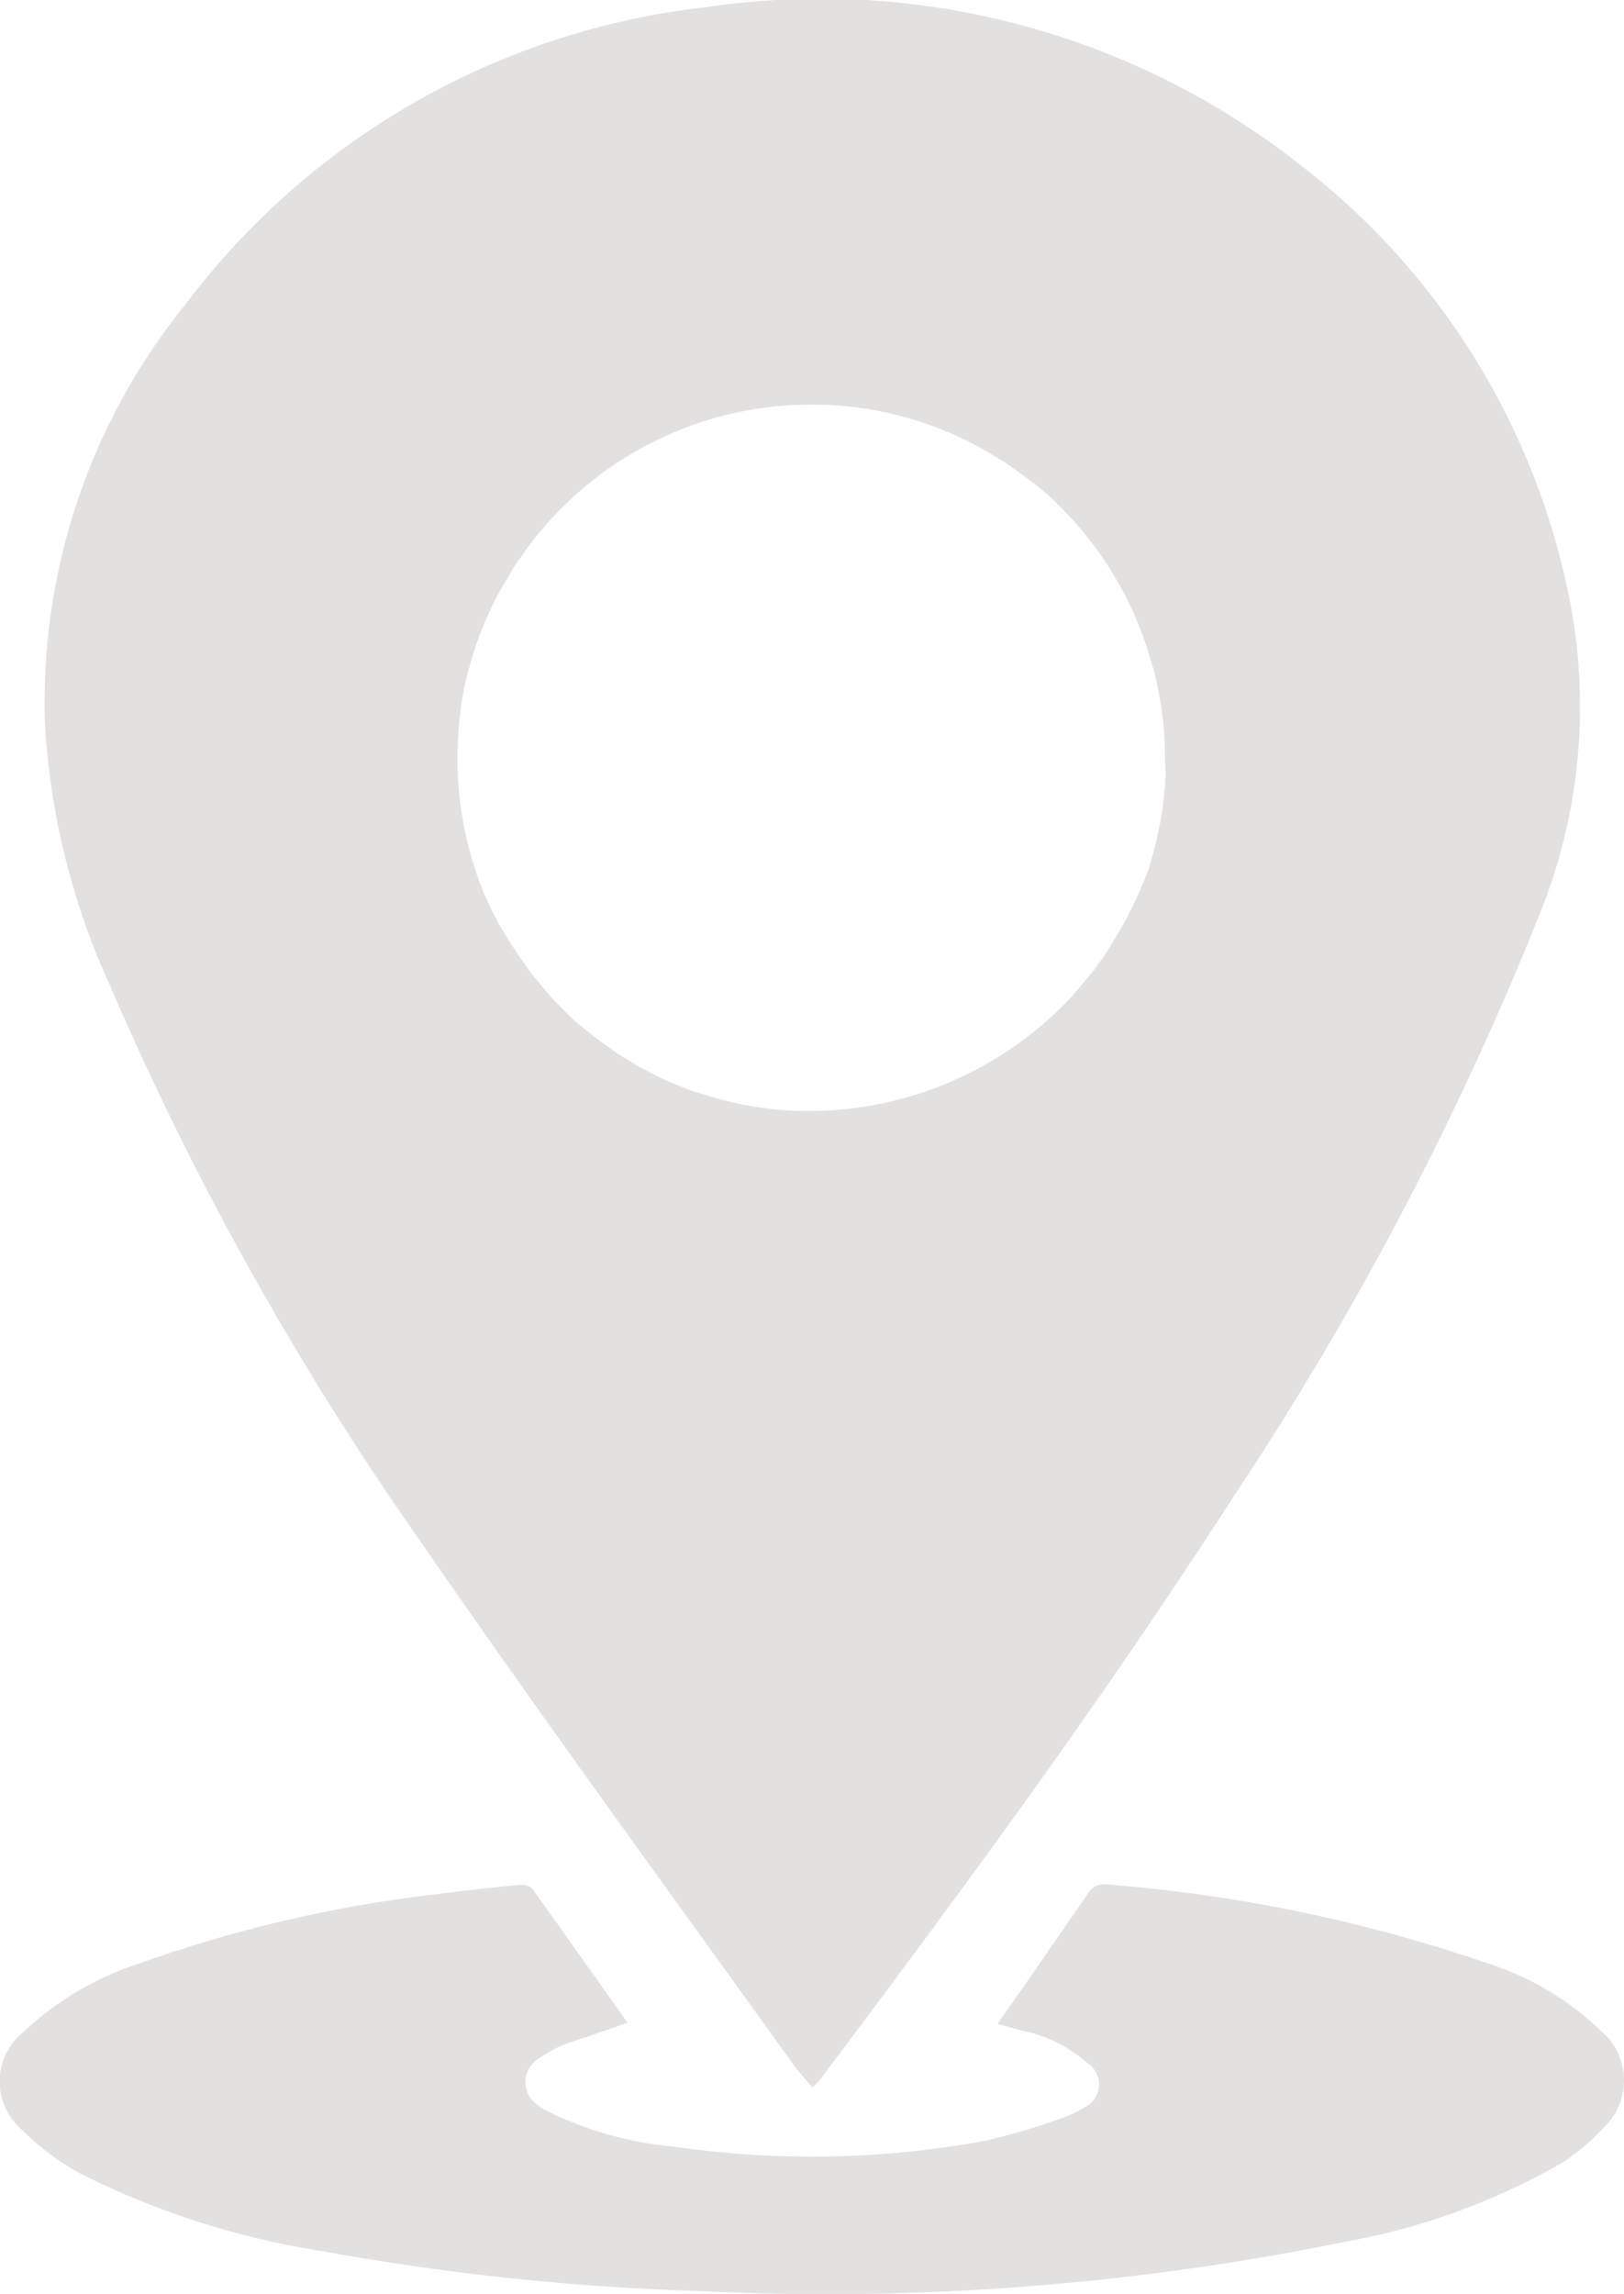 <svg xmlns="http://www.w3.org/2000/svg" width="23.523" height="33.222" viewBox="0 0 23.523 33.222"><g transform="translate(-138.742 -92.823)"><g transform="translate(138.742 92.823)"><path d="M166.978,101.709a10.5,10.5,0,0,0-3.9-6.468,11.232,11.232,0,0,0-8.635-2.315,10.972,10.972,0,0,0-7.546,4.3,9.151,9.151,0,0,0-2.04,6.067,10.55,10.55,0,0,0,.941,3.8,44.85,44.85,0,0,0,4.439,7.969c1.786,2.589,3.646,5.137,5.485,7.694.074.1.159.19.254.3l.085-.085c2.093-2.78,4.154-5.581,6.035-8.508a46.243,46.243,0,0,0,4.429-8.445A8.011,8.011,0,0,0,166.978,101.709Zm-5.9,2.5c-.011.127-.021.254-.042.381a5.778,5.778,0,0,1-.169.74,1.507,1.507,0,0,1-.085.233c-.032.074-.063.159-.1.233a2.115,2.115,0,0,1-.106.222,2.238,2.238,0,0,1-.116.222l-.19.317c-.063.106-.137.2-.211.307l-.159.19-.159.19a5.209,5.209,0,0,1-3.826,1.67,4.782,4.782,0,0,1-1.416-.211c-.074-.021-.137-.042-.211-.063a2.055,2.055,0,0,1-.233-.085,4.863,4.863,0,0,1-.666-.328c-.074-.042-.137-.085-.211-.127-.2-.137-.4-.285-.592-.444-.1-.085-.18-.169-.264-.254-.063-.063-.116-.116-.169-.18-.074-.085-.148-.18-.222-.264-.127-.169-.243-.338-.359-.518-.042-.074-.085-.137-.127-.211s-.074-.148-.116-.222c-.053-.116-.106-.222-.148-.338h0a2.054,2.054,0,0,1-.085-.233,5.165,5.165,0,0,1-.264-1.67,5.437,5.437,0,0,1,.106-1.025c.021-.085.042-.169.063-.243a4.965,4.965,0,0,1,.465-1.152c.042-.074.085-.137.127-.211.021-.032.042-.074.063-.106.042-.074.1-.137.137-.2a5.106,5.106,0,0,1,4.175-2.146,5.044,5.044,0,0,1,2.547.687c.074.042.137.085.211.127s.137.1.2.137c.1.074.2.148.3.222l.19.159a2650.574,2650.574,0,0,0,.169.169,5.134,5.134,0,0,1,1.237,2.029c.032.106.063.211.1.328h0c.021.085.042.169.053.243a4.979,4.979,0,0,1,.106,1.057A2.154,2.154,0,0,1,161.081,104.214Z" transform="translate(-144.206 -92.823)" fill="#e3e0e0"/><path d="M161.969,354.6a3.064,3.064,0,0,1-.634.528,9.752,9.752,0,0,1-3.086,1.12,37.532,37.532,0,0,1-9.354.719,36.859,36.859,0,0,1-5.5-.581,11.866,11.866,0,0,1-3.467-1.11,3.782,3.782,0,0,1-.9-.676.916.916,0,0,1,.053-1.385,4.436,4.436,0,0,1,1.681-.994,19.338,19.338,0,0,1,4.291-1c.4-.053.814-.1,1.215-.137a.234.234,0,0,1,.19.063c.454.634.909,1.279,1.374,1.934-.328.116-.624.211-.92.317a1.074,1.074,0,0,0-.159.074c-.19.106-.4.211-.4.465s.19.359.38.454a5.22,5.22,0,0,0,1.786.486,13.857,13.857,0,0,0,4.481-.085,9.323,9.323,0,0,0,1.173-.349,1.337,1.337,0,0,0,.275-.137.364.364,0,0,0,.053-.634,2.029,2.029,0,0,0-.951-.476c-.116-.032-.222-.063-.359-.1.328-.465.634-.909.941-1.353.116-.169.243-.349.359-.518a.27.27,0,0,1,.285-.148,22.3,22.3,0,0,1,5.507,1.141,4.175,4.175,0,0,1,1.638.972A.938.938,0,0,1,161.969,354.6Z" transform="translate(-138.742 -323.785)" fill="#e3e0e0"/><path d="M278.2,156.9c.1.074.2.148.3.222C278.4,157.048,278.306,156.974,278.2,156.9Z" transform="translate(-263.46 -150.127)" fill="#e3e0e0"/></g></g></svg>